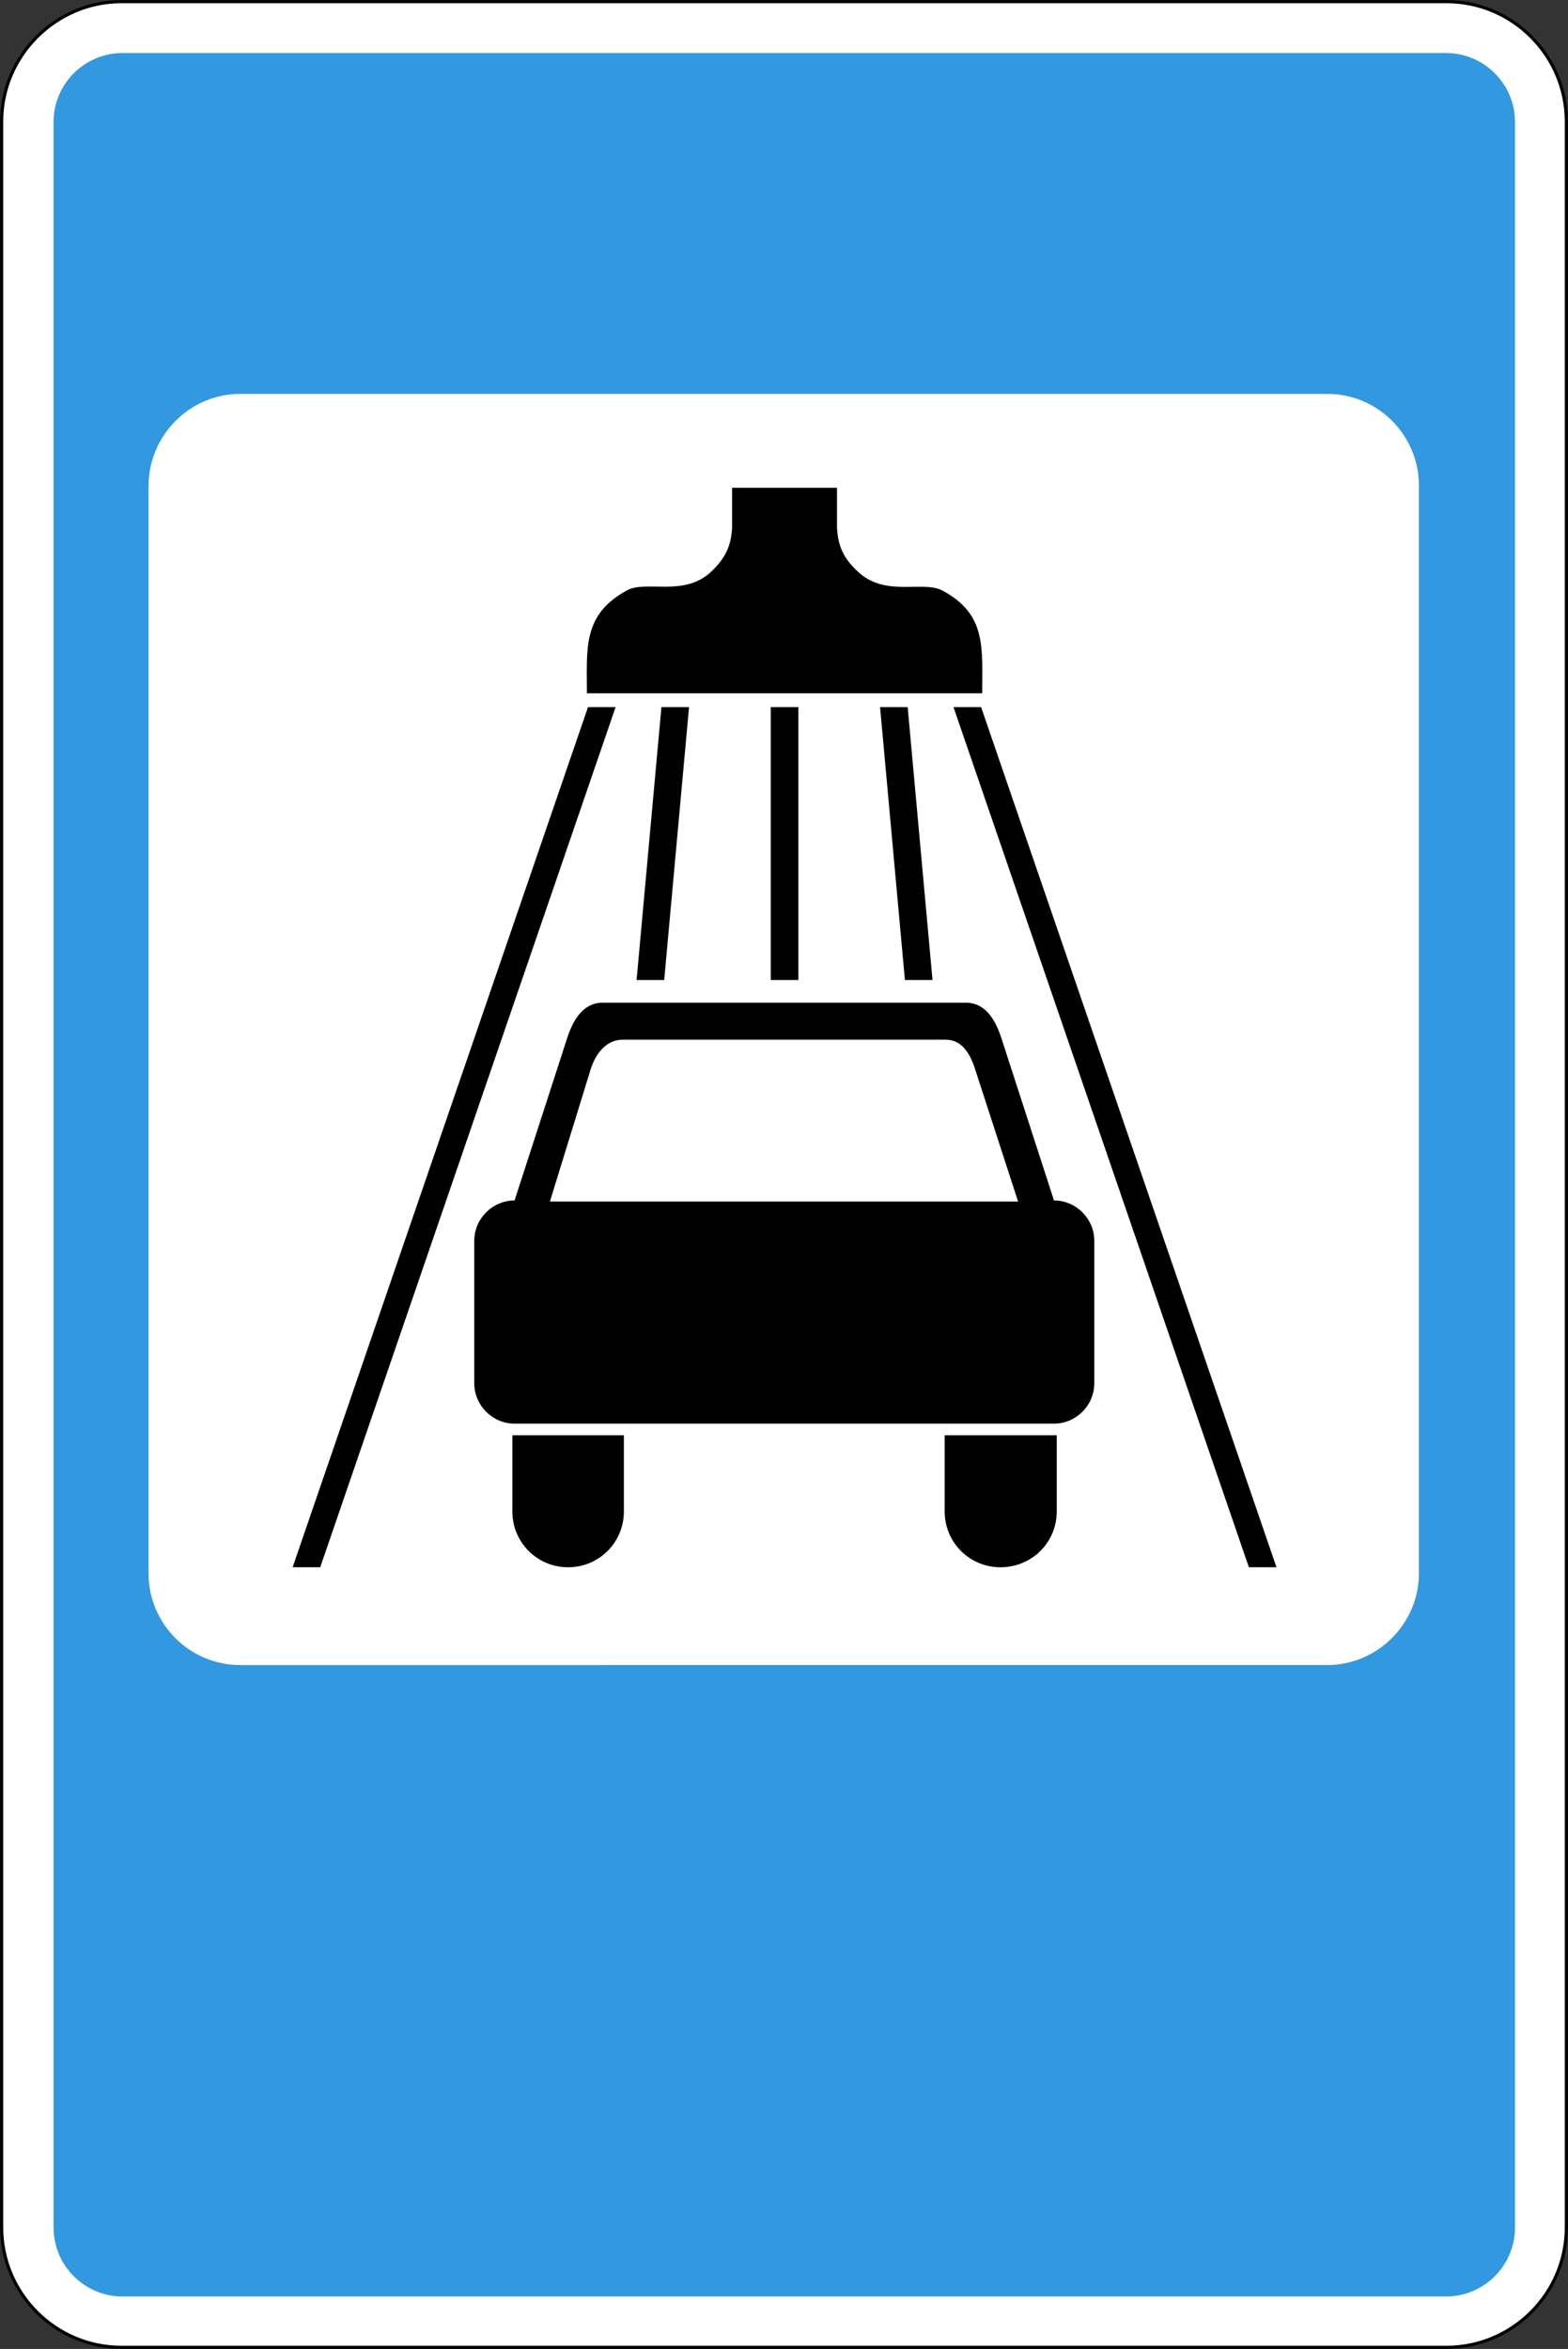 <?xml version="1.0" encoding="utf-8"?>
<svg version="1.1"
	 xmlns="http://www.w3.org/2000/svg"
	 x="0px" y="0px" viewBox="0 0 284 425.2" enable-background="new 0 0 284 425.2" xml:space="preserve">
<rect x="0" y="0" width="284" height="425.2" fill="#333333" stroke="none"/>
<g>
	
		<path fill-rule="evenodd" clip-rule="evenodd" fill="#FFFFFF" stroke="#000000" stroke-width="0.567" stroke-miterlimit="22.926" d="
		M22,0.3h240c12,0,21.7,9.8,21.7,21.7v381.2c0,12-9.8,21.7-21.7,21.7H22c-12,0-21.7-9.8-21.7-21.7V22C0.3,10.1,10.1,0.3,22,0.3
		L22,0.3z"/>
	<path fill-rule="evenodd" clip-rule="evenodd" fill="#3298DF" d="M22.2,9.6h239.7c6.9,0,12.5,5.6,12.5,12.5v381.1
		c0,6.9-5.6,12.5-12.5,12.5H22.2c-6.9,0-12.5-5.6-12.5-12.5V22.1C9.7,15.2,15.3,9.6,22.2,9.6L22.2,9.6z M43.5,71.3h196.9
		c9.2,0,16.6,7.5,16.6,16.6v196.9c0,9.1-7.5,16.6-16.6,16.6H43.5c-9.2,0-16.6-7.5-16.6-16.6V88C26.9,78.8,34.4,71.3,43.5,71.3
		L43.5,71.3z"/>
	<path fill-rule="evenodd" clip-rule="evenodd" d="M113,273.6c0,5.6-4.5,10.1-10.1,10.1c-5.6,0-10.1-4.5-10.1-10.1l0,0v-13.8H113
		V273.6L113,273.6L113,273.6z M191.4,273.6L191.4,273.6v-13.8h-20.3v13.8l0,0c0,5.6,4.5,10.1,10.1,10.1
		C186.9,283.7,191.4,279.2,191.4,273.6L191.4,273.6z M112.8,188.2h58.5c2.9,0,4.4,2.5,5.3,5.3l7.8,24H99.6l7.4-24
		C107.9,190.7,109.8,188.2,112.8,188.2L112.8,188.2z M190.9,217.3c4,0,7.3,3.3,7.3,7.3v25.8c0,4-3.3,7.3-7.3,7.3H93.2
		c-4,0-7.3-3.3-7.3-7.3v-25.8c0-4,3.3-7.3,7.3-7.3l9.5-29.3c1.1-3.4,2.9-6.5,6.5-6.5h65.7c3.6,0,5.4,3.1,6.5,6.5L190.9,217.3
		L190.9,217.3z M139.6,128h5v49.4h-5V128L139.6,128z M119.8,128h5l-4.5,49.4h-5L119.8,128L119.8,128z M106.5,128h5L58,283.7h-5
		L106.5,128L106.5,128z M177.7,128h-5l53.5,155.7h5L177.7,128L177.7,128z M164.4,128h-5l4.5,49.4h5L164.4,128L164.4,128z
		 M132.6,88.3h9.5h9.5v7.3c0.2,2.9,0.9,5.2,3.7,7.8c5,4.8,11.8,1.6,15.4,3.5c8,4.3,7.2,10.3,7.2,18.6h-35.8h-35.8
		c0-8.2-0.8-14.2,7.2-18.6c3.6-2,10.4,1.3,15.4-3.5c2.7-2.6,3.5-4.8,3.7-7.8V88.3L132.6,88.3z"/>
</g>
</svg>
